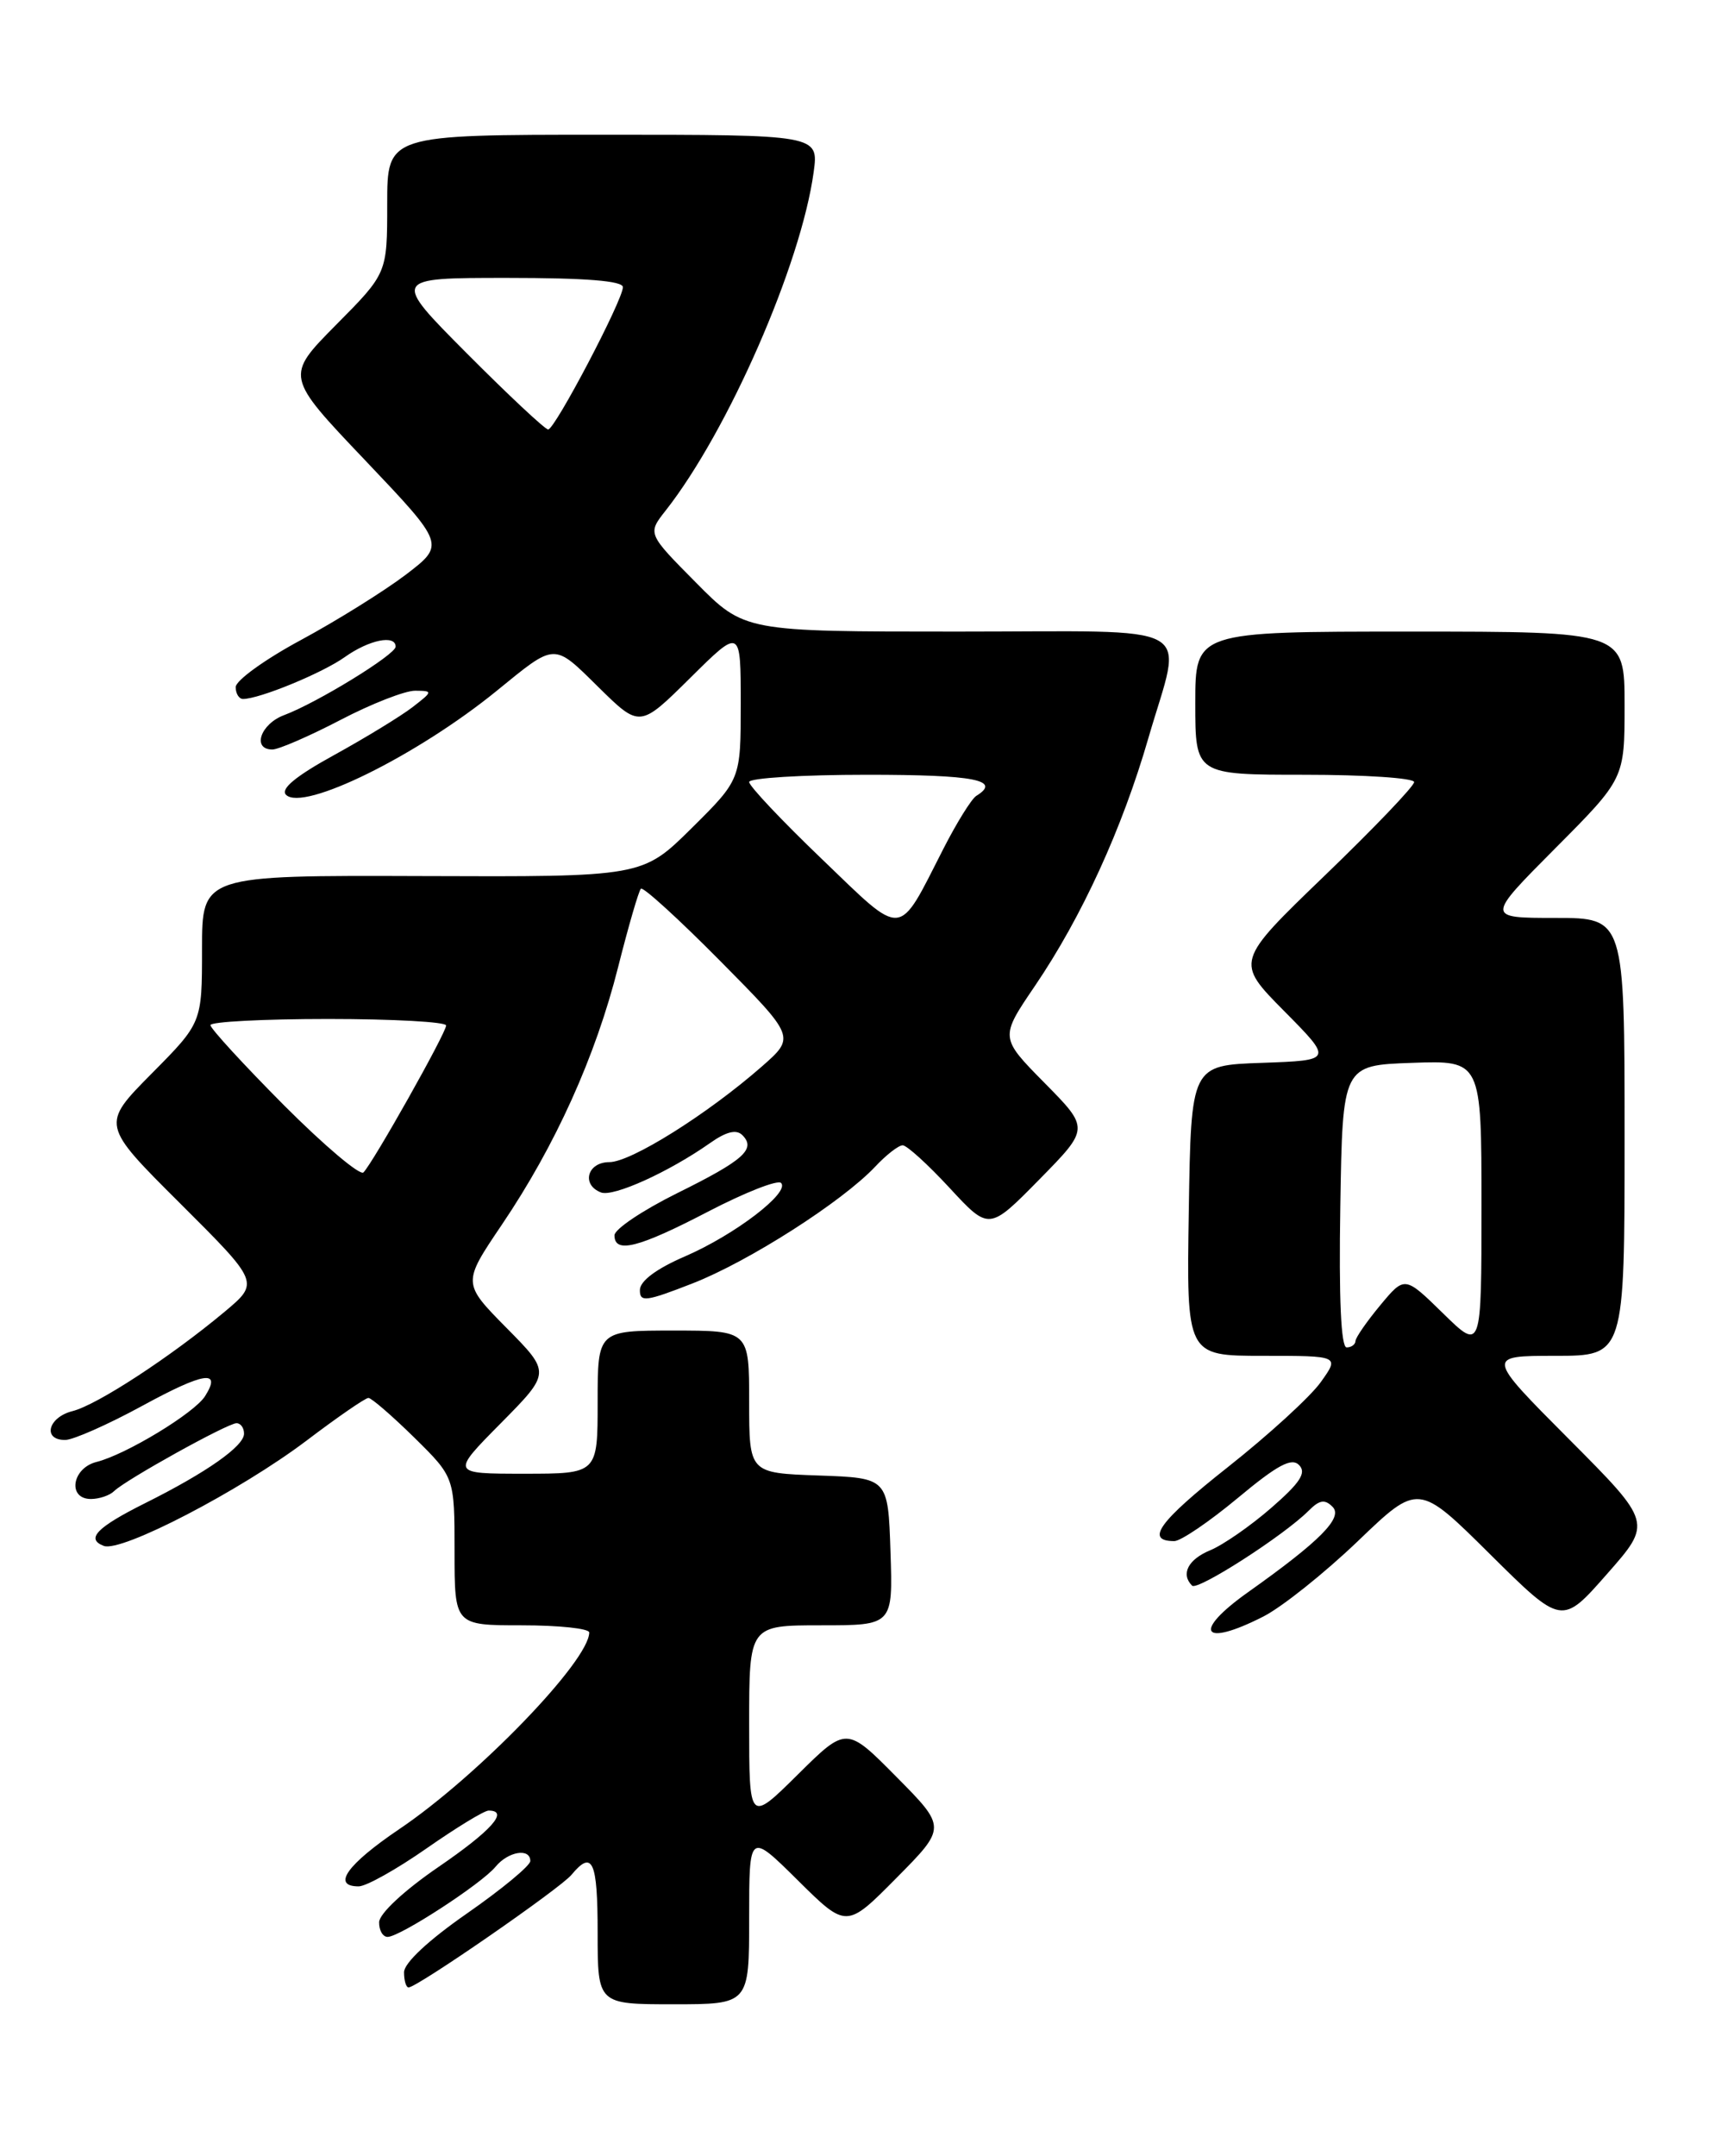 <?xml version="1.0" encoding="UTF-8" standalone="no"?>
<!DOCTYPE svg PUBLIC "-//W3C//DTD SVG 1.1//EN" "http://www.w3.org/Graphics/SVG/1.1/DTD/svg11.dtd" >
<svg xmlns="http://www.w3.org/2000/svg" xmlns:xlink="http://www.w3.org/1999/xlink" version="1.1" viewBox="0 0 206 256">
 <g >
 <path fill="currentColor"
d=" M 89.00 227.78 C 89.00 217.56 89.00 217.56 94.78 223.28 C 100.56 229.00 100.56 229.00 106.50 223.00 C 112.44 217.00 112.44 217.00 106.50 211.00 C 100.56 205.00 100.56 205.00 94.78 210.72 C 89.00 216.44 89.00 216.44 89.00 204.72 C 89.00 193.00 89.00 193.00 97.54 193.00 C 106.08 193.00 106.08 193.00 105.79 184.25 C 105.50 175.50 105.50 175.50 97.25 175.21 C 89.00 174.92 89.00 174.92 89.00 166.46 C 89.00 158.00 89.00 158.00 80.00 158.00 C 71.00 158.00 71.00 158.00 71.00 166.50 C 71.00 175.00 71.00 175.00 62.28 175.00 C 53.56 175.00 53.56 175.00 59.50 169.00 C 65.43 163.00 65.43 163.00 60.18 157.69 C 54.93 152.37 54.93 152.37 59.62 145.43 C 65.99 136.01 70.75 125.46 73.43 114.85 C 74.66 109.98 75.88 105.78 76.14 105.53 C 76.39 105.27 80.63 109.13 85.55 114.10 C 94.50 123.14 94.50 123.14 90.50 126.65 C 84.05 132.30 74.96 138.00 72.39 138.00 C 69.77 138.00 69.03 140.69 71.40 141.60 C 72.87 142.16 79.46 139.17 84.33 135.75 C 86.28 134.37 87.48 134.08 88.19 134.79 C 89.85 136.45 88.35 137.78 80.44 141.69 C 76.35 143.72 73.00 145.96 73.00 146.69 C 73.00 148.90 75.85 148.18 84.13 143.87 C 88.50 141.60 92.39 140.07 92.79 140.47 C 93.89 141.59 87.32 146.62 81.38 149.19 C 77.99 150.65 76.03 152.11 76.02 153.18 C 76.00 154.66 76.71 154.57 82.25 152.41 C 88.93 149.81 100.05 142.70 103.97 138.54 C 105.28 137.14 106.75 136.00 107.24 136.00 C 107.73 136.00 110.24 138.28 112.81 141.06 C 117.50 146.13 117.50 146.13 123.47 140.06 C 129.43 134.00 129.43 134.00 124.11 128.61 C 118.78 123.21 118.78 123.21 122.94 117.09 C 128.52 108.88 133.32 98.39 136.43 87.64 C 140.50 73.60 143.02 75.00 113.72 75.00 C 88.44 75.00 88.44 75.00 82.68 69.18 C 76.92 63.37 76.92 63.37 79.07 60.64 C 86.49 51.21 95.16 31.40 96.66 20.46 C 97.27 16.00 97.27 16.00 71.64 16.00 C 46.00 16.00 46.00 16.00 46.00 24.22 C 46.00 32.45 46.00 32.45 39.94 38.56 C 33.88 44.68 33.88 44.68 43.39 54.67 C 52.89 64.67 52.89 64.67 48.20 68.25 C 45.61 70.21 40.01 73.70 35.75 76.00 C 31.49 78.29 28.00 80.81 28.00 81.59 C 28.00 82.36 28.39 83.00 28.87 83.00 C 30.82 83.00 38.31 79.92 40.97 78.02 C 43.84 75.98 47.00 75.33 47.00 76.79 C 47.00 77.73 37.66 83.46 33.75 84.92 C 30.94 85.97 29.91 89.00 32.36 89.00 C 33.10 89.00 36.74 87.42 40.43 85.50 C 44.12 83.57 48.13 82.01 49.32 82.02 C 51.45 82.04 51.44 82.09 49.00 83.98 C 47.62 85.04 43.45 87.59 39.73 89.64 C 35.12 92.17 33.29 93.69 33.98 94.38 C 36.01 96.41 49.56 89.72 59.00 82.04 C 66.07 76.28 65.71 76.29 71.10 81.60 C 76.01 86.43 76.01 86.43 82.00 80.50 C 88.00 74.56 88.00 74.56 88.00 83.56 C 88.00 92.56 88.00 92.56 82.16 98.35 C 76.31 104.13 76.31 104.13 50.16 104.03 C 24.00 103.94 24.00 103.94 24.00 112.69 C 24.00 121.45 24.00 121.45 18.00 127.50 C 12.01 133.55 12.01 133.55 21.42 142.92 C 30.83 152.30 30.83 152.30 26.67 155.78 C 20.25 161.14 11.55 166.82 8.63 167.56 C 5.70 168.29 5.01 171.01 7.75 170.99 C 8.71 170.98 12.82 169.16 16.88 166.95 C 24.25 162.93 26.37 162.60 24.36 165.79 C 23.09 167.80 14.97 172.72 11.47 173.60 C 8.54 174.33 7.99 178.00 10.80 178.00 C 11.79 178.00 13.03 177.58 13.55 177.07 C 14.94 175.71 27.04 169.00 28.10 169.00 C 28.59 169.00 29.00 169.56 28.99 170.25 C 28.99 171.73 24.52 174.86 17.29 178.47 C 11.50 181.36 10.15 182.74 12.33 183.57 C 14.40 184.37 28.56 177.01 36.44 171.05 C 40.11 168.27 43.40 166.00 43.77 166.00 C 44.13 166.00 46.58 168.12 49.22 170.71 C 54.00 175.42 54.00 175.42 54.00 184.21 C 54.00 193.00 54.00 193.00 62.00 193.00 C 66.40 193.00 70.00 193.38 70.00 193.85 C 70.00 197.21 56.74 210.93 47.45 217.19 C 41.22 221.40 39.37 224.00 42.61 224.00 C 43.50 224.00 47.12 221.97 50.66 219.50 C 54.20 217.03 57.52 215.00 58.05 215.00 C 60.52 215.00 58.40 217.38 52.04 221.73 C 48.00 224.50 45.07 227.23 45.04 228.25 C 45.02 229.21 45.47 230.00 46.05 230.00 C 47.50 230.00 57.20 223.70 58.87 221.67 C 60.37 219.84 63.00 219.41 63.00 220.99 C 63.00 221.54 59.62 224.33 55.50 227.20 C 50.89 230.40 48.00 233.10 48.00 234.20 C 48.00 235.19 48.24 236.00 48.54 236.00 C 49.55 236.00 66.54 224.26 67.89 222.63 C 70.39 219.62 71.00 220.96 71.00 229.50 C 71.00 238.00 71.00 238.00 80.00 238.00 C 89.00 238.00 89.00 238.00 89.00 227.78 Z  M 150.10 191.95 C 152.31 190.82 157.35 186.80 161.31 183.01 C 168.50 176.11 168.50 176.11 177.02 184.56 C 185.55 193.01 185.55 193.01 190.91 186.91 C 196.28 180.82 196.28 180.82 186.41 170.91 C 176.54 161.00 176.54 161.00 184.77 161.00 C 193.00 161.00 193.00 161.00 193.00 135.00 C 193.00 109.00 193.00 109.00 184.77 109.00 C 176.54 109.00 176.54 109.00 184.77 100.73 C 193.00 92.46 193.00 92.46 193.00 83.73 C 193.00 75.00 193.00 75.00 167.50 75.00 C 142.00 75.00 142.00 75.00 142.00 83.50 C 142.00 92.00 142.00 92.00 155.00 92.00 C 162.15 92.00 168.00 92.39 168.00 92.87 C 168.00 93.35 163.22 98.35 157.38 103.97 C 146.76 114.20 146.76 114.20 152.56 120.06 C 158.35 125.91 158.35 125.91 149.93 126.21 C 141.50 126.50 141.50 126.50 141.23 143.75 C 140.95 161.00 140.95 161.00 150.04 161.00 C 159.14 161.00 159.14 161.00 156.91 164.12 C 155.69 165.84 150.71 170.39 145.85 174.23 C 137.67 180.69 136.00 183.00 139.51 183.00 C 140.27 183.00 143.66 180.70 147.04 177.89 C 151.77 173.95 153.45 173.05 154.34 173.98 C 155.23 174.89 154.45 176.08 151.02 179.06 C 148.56 181.20 145.30 183.46 143.77 184.09 C 141.14 185.18 140.25 186.92 141.62 188.29 C 142.26 188.93 152.51 182.35 155.46 179.40 C 156.75 178.10 157.39 178.00 158.31 178.93 C 159.59 180.21 156.84 182.99 148.25 189.08 C 141.58 193.82 142.78 195.68 150.10 191.95 Z  M 33.71 131.22 C 28.92 126.40 25.00 122.13 25.00 121.73 C 25.00 121.33 31.30 121.00 39.00 121.00 C 46.70 121.00 53.00 121.35 53.00 121.77 C 53.00 122.66 44.31 138.09 43.18 139.22 C 42.77 139.63 38.51 136.03 33.71 131.22 Z  M 97.65 102.02 C 92.89 97.46 89.00 93.34 89.00 92.86 C 89.00 92.39 95.30 92.00 103.00 92.00 C 115.79 92.00 119.03 92.63 115.98 94.51 C 115.42 94.86 113.65 97.70 112.06 100.82 C 106.59 111.54 107.48 111.46 97.65 102.02 Z  M 55.50 42.00 C 46.54 33.00 46.54 33.00 60.27 33.00 C 69.57 33.00 74.00 33.35 74.00 34.10 C 74.00 35.63 65.92 51.00 65.12 51.00 C 64.76 51.00 60.43 46.95 55.50 42.00 Z  M 159.23 143.25 C 159.50 126.50 159.50 126.50 167.75 126.21 C 176.00 125.92 176.00 125.92 176.00 143.17 C 176.00 160.42 176.00 160.42 171.44 155.96 C 166.88 151.50 166.88 151.50 163.97 155.00 C 162.37 156.93 161.04 158.84 161.03 159.25 C 161.01 159.66 160.54 160.00 159.98 160.00 C 159.31 160.00 159.05 154.19 159.23 143.25 Z "/>
</g>
</svg>